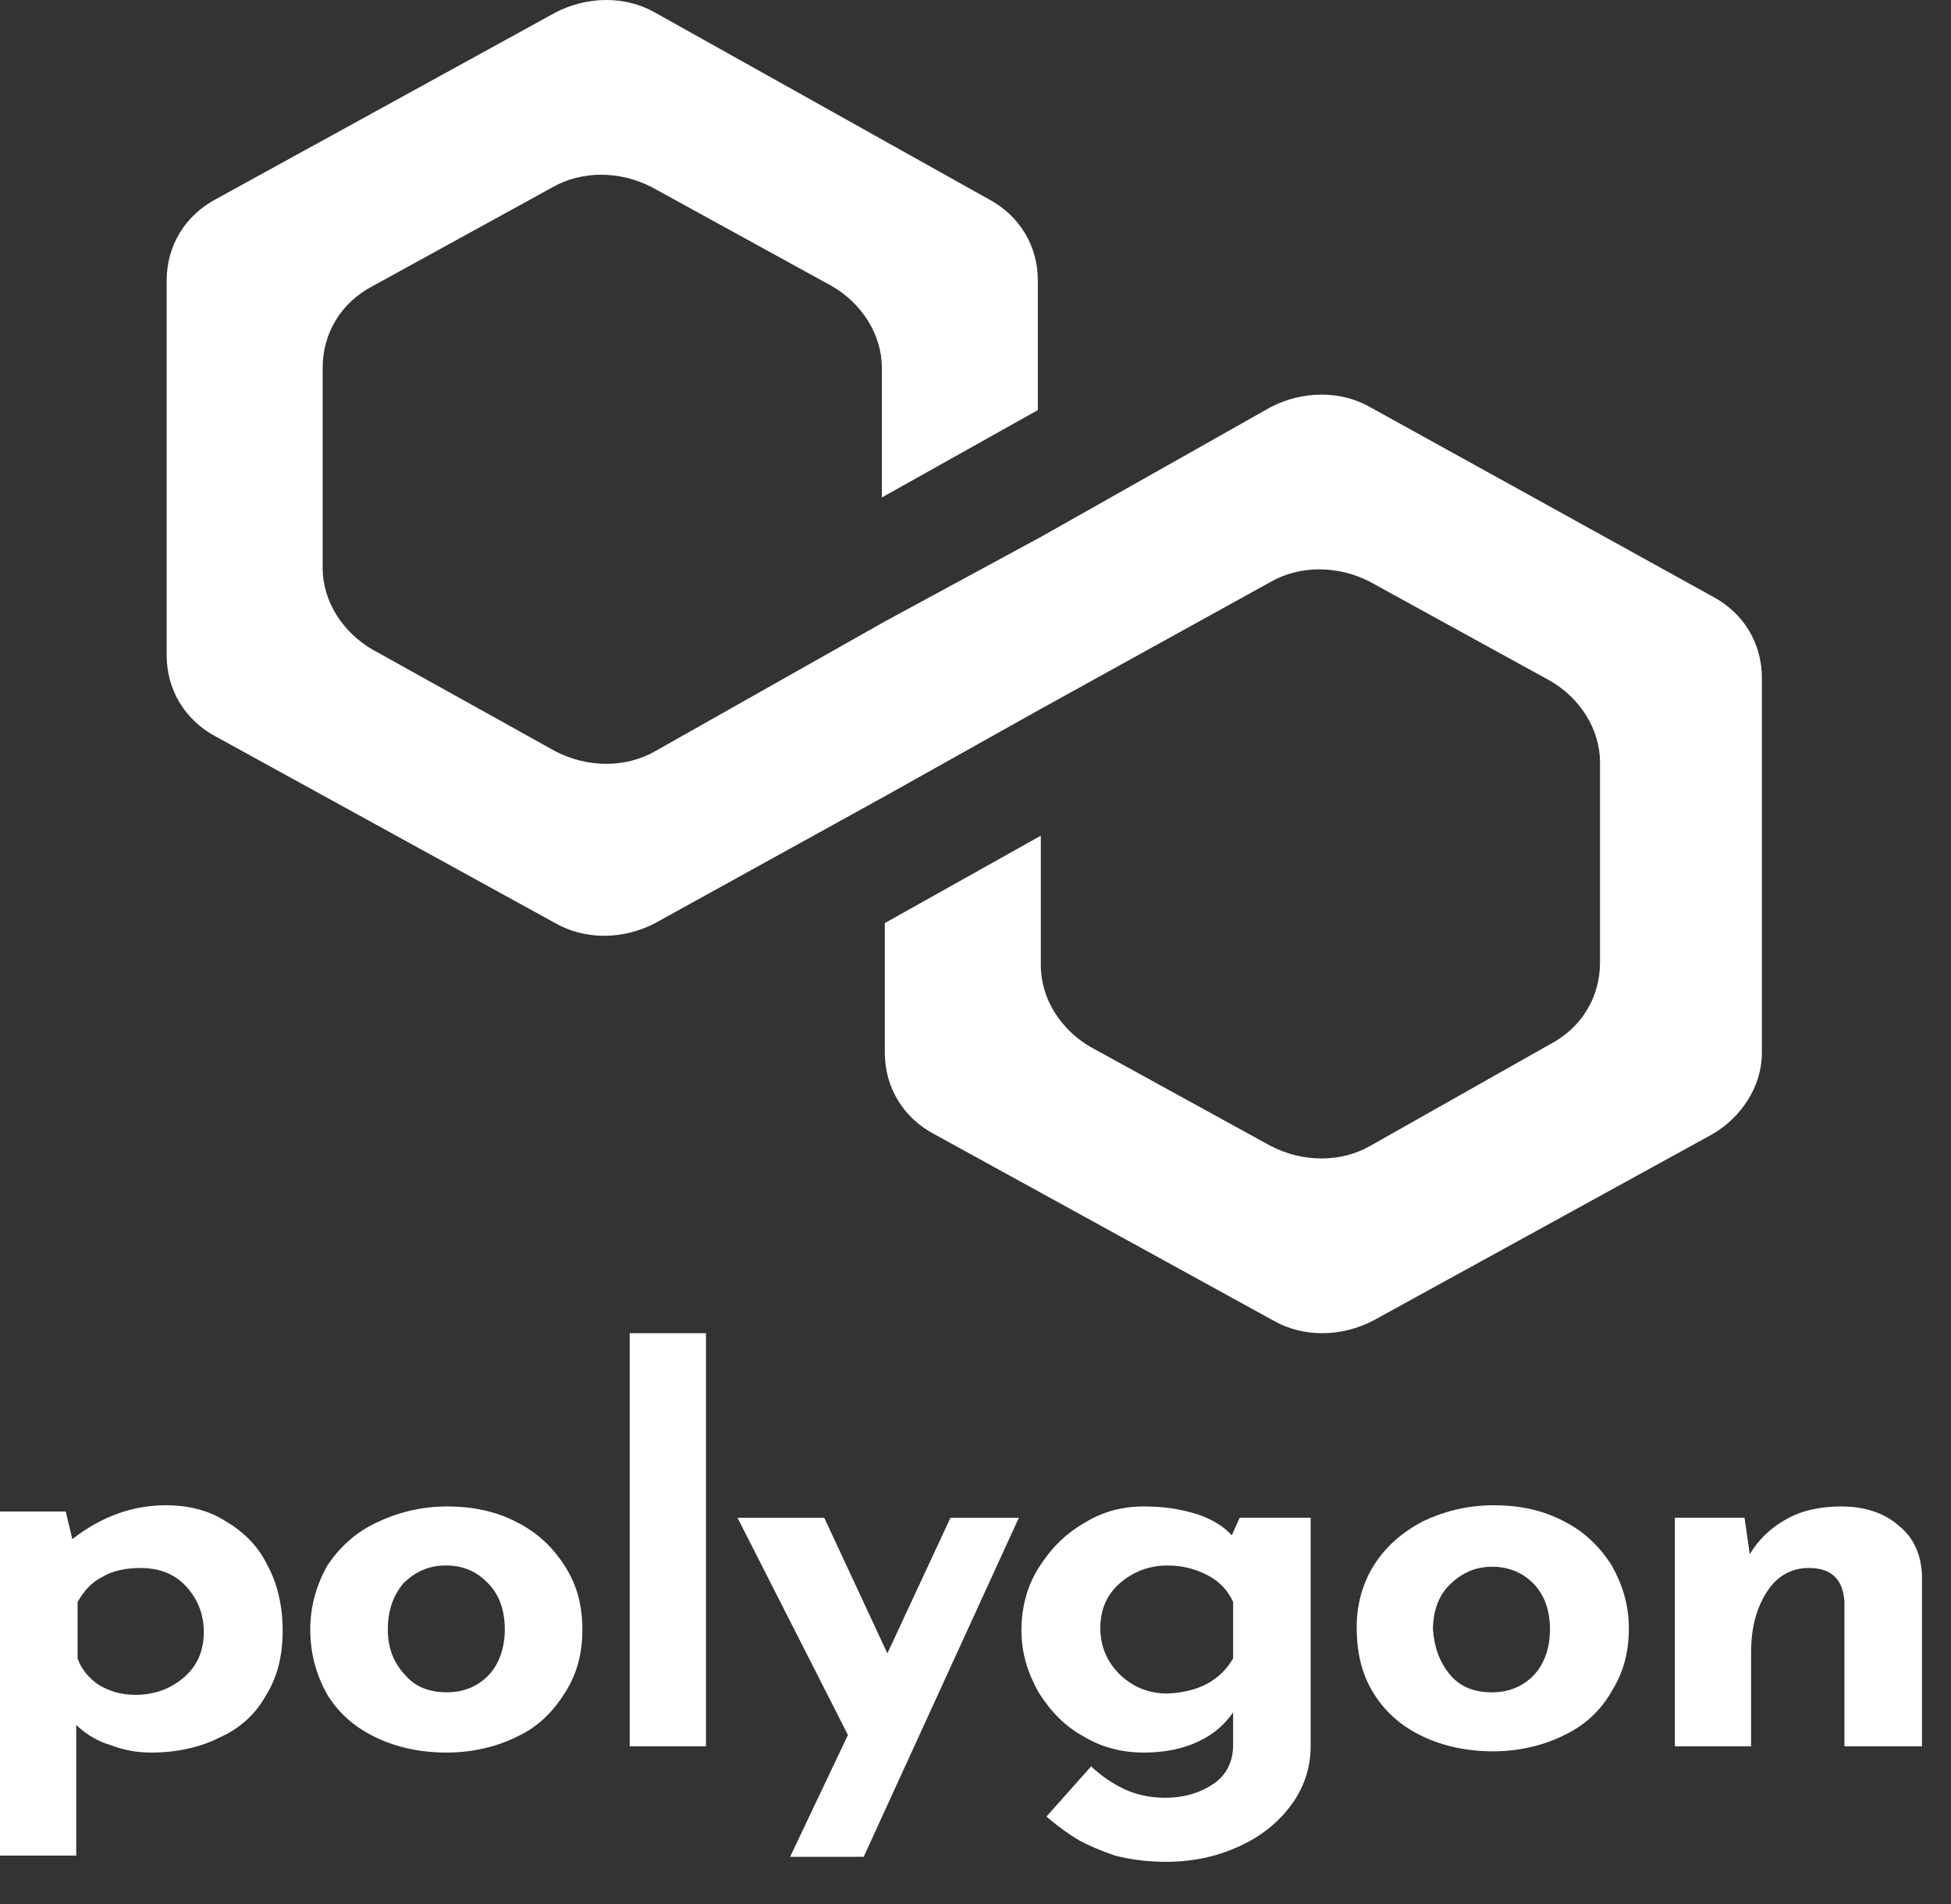 <svg width="42" height="41" viewBox="0 0 42 41" fill="none" xmlns="http://www.w3.org/2000/svg">
<rect x="0" y="0" width="42" height="41" fill="#333333" stroke="none"/>
<path d="M4.868 32.758C5.236 32.974 5.547 33.272 5.745 33.677C5.971 34.083 6.085 34.569 6.085 35.11C6.085 35.651 5.971 36.11 5.717 36.516C5.49 36.921 5.151 37.219 4.726 37.408C4.302 37.624 3.792 37.732 3.255 37.732C2.943 37.732 2.66 37.678 2.377 37.57C2.094 37.489 1.84 37.327 1.641 37.138V39.949H0V32.542H1.415L1.557 33.137C2.179 32.65 2.858 32.407 3.566 32.407C4.047 32.407 4.5 32.515 4.868 32.758ZM3.962 36.11C4.245 35.867 4.387 35.543 4.387 35.137C4.387 34.732 4.245 34.407 3.99 34.137C3.736 33.867 3.396 33.758 3.028 33.758C2.717 33.758 2.434 33.812 2.207 33.948C1.981 34.056 1.811 34.245 1.67 34.488V35.705C1.755 35.948 1.924 36.137 2.123 36.273C2.349 36.408 2.604 36.489 2.915 36.489C3.339 36.489 3.679 36.354 3.962 36.11Z" fill="white"/>
<path d="M7.047 33.704C7.301 33.325 7.641 33.001 8.094 32.785C8.547 32.568 9.056 32.433 9.622 32.433C10.188 32.433 10.697 32.541 11.15 32.785C11.575 33.001 11.914 33.325 12.169 33.731C12.424 34.136 12.537 34.569 12.537 35.082C12.537 35.596 12.424 36.029 12.169 36.434C11.914 36.84 11.603 37.164 11.15 37.38C10.726 37.596 10.188 37.732 9.622 37.732C9.056 37.732 8.547 37.624 8.094 37.407C7.641 37.191 7.301 36.894 7.047 36.488C6.82 36.083 6.679 35.623 6.679 35.082C6.679 34.569 6.82 34.109 7.047 33.704ZM8.716 36.056C8.943 36.326 9.254 36.434 9.622 36.434C9.99 36.434 10.301 36.299 10.528 36.056C10.754 35.812 10.867 35.461 10.867 35.082C10.867 34.677 10.754 34.352 10.528 34.109C10.273 33.839 9.99 33.704 9.594 33.704C9.226 33.704 8.943 33.839 8.688 34.082C8.462 34.352 8.349 34.677 8.349 35.082C8.349 35.461 8.462 35.785 8.716 36.056Z" fill="white"/>
<path d="M15.198 28.703V37.597H13.556V28.703H15.198Z" fill="white"/>
<path d="M21.933 32.677L18.593 39.976H17.009L18.254 37.353L15.877 32.677H17.744L19.103 35.596L20.461 32.677H21.933Z" fill="white"/>
<path d="M28.215 32.676V37.597C28.215 38.056 28.074 38.489 27.791 38.867C27.508 39.246 27.14 39.543 26.659 39.759C26.178 39.975 25.668 40.084 25.102 40.084C24.678 40.084 24.31 40.029 23.998 39.948C23.687 39.84 23.433 39.732 23.235 39.624C23.008 39.489 22.782 39.327 22.527 39.11L23.489 38.029C23.716 38.245 23.97 38.407 24.197 38.516C24.423 38.624 24.734 38.705 25.074 38.705C25.498 38.705 25.838 38.597 26.121 38.407C26.404 38.218 26.546 37.921 26.546 37.569V36.867C26.376 37.11 26.149 37.326 25.81 37.488C25.47 37.651 25.074 37.732 24.621 37.732C24.168 37.732 23.715 37.624 23.319 37.38C22.923 37.164 22.612 36.84 22.357 36.434C22.131 36.029 21.989 35.596 21.989 35.109C21.989 34.623 22.102 34.163 22.357 33.758C22.612 33.352 22.923 33.028 23.348 32.785C23.744 32.541 24.168 32.433 24.621 32.433C25.046 32.433 25.414 32.487 25.753 32.595C26.093 32.703 26.348 32.866 26.517 33.055L26.687 32.676H28.215ZM26.546 35.704V34.488C26.432 34.244 26.263 34.055 26.008 33.92C25.753 33.785 25.47 33.704 25.131 33.704C24.734 33.704 24.395 33.839 24.112 34.082C23.829 34.325 23.687 34.65 23.687 35.055C23.687 35.434 23.829 35.785 24.112 36.056C24.395 36.326 24.734 36.461 25.131 36.461C25.782 36.434 26.263 36.191 26.546 35.704Z" fill="white"/>
<path d="M29.574 33.704C29.829 33.299 30.169 33.002 30.621 32.758C31.074 32.542 31.584 32.407 32.15 32.407C32.716 32.407 33.225 32.515 33.678 32.758C34.102 32.974 34.442 33.299 34.697 33.704C34.923 34.11 35.065 34.542 35.065 35.056C35.065 35.57 34.951 36.002 34.697 36.408C34.47 36.813 34.131 37.138 33.678 37.354C33.253 37.57 32.716 37.705 32.15 37.705C31.584 37.705 31.074 37.597 30.621 37.381C30.169 37.165 29.829 36.867 29.574 36.462C29.32 36.056 29.206 35.597 29.206 35.029C29.206 34.569 29.32 34.11 29.574 33.704ZM31.216 36.056C31.442 36.327 31.753 36.435 32.121 36.435C32.489 36.435 32.8 36.3 33.027 36.056C33.253 35.813 33.367 35.462 33.367 35.083C33.367 34.678 33.253 34.353 33.027 34.11C32.8 33.867 32.489 33.731 32.121 33.731C31.753 33.731 31.47 33.867 31.216 34.11C30.961 34.353 30.848 34.705 30.848 35.083C30.876 35.462 30.989 35.786 31.216 36.056Z" fill="white"/>
<path d="M40.866 32.839C41.206 33.109 41.347 33.46 41.375 33.893V37.597H39.706V34.488C39.678 34.001 39.423 33.758 38.942 33.758C38.574 33.758 38.262 33.92 38.036 34.271C37.81 34.623 37.696 35.055 37.696 35.569V37.597H36.055V32.676H37.555L37.668 33.46C37.866 33.136 38.121 32.893 38.461 32.703C38.8 32.514 39.196 32.433 39.649 32.433C40.13 32.433 40.555 32.568 40.866 32.839Z" fill="white"/>
<path d="M29.502 8.769C28.868 8.405 28.045 8.405 27.348 8.769L22.406 11.56L19.048 13.38L14.106 16.172C13.472 16.536 12.648 16.536 11.951 16.172L8.023 13.987C7.389 13.623 6.946 12.956 6.946 12.228V7.919C6.946 7.191 7.326 6.523 8.023 6.159L11.888 4.035C12.522 3.671 13.345 3.671 14.042 4.035L17.907 6.159C18.541 6.523 18.984 7.191 18.984 7.919V10.71L22.342 8.829V6.038C22.342 5.31 21.962 4.642 21.265 4.278L14.106 0.273C13.472 -0.091 12.648 -0.091 11.951 0.273L4.665 4.278C3.968 4.642 3.588 5.31 3.588 6.038V14.109C3.588 14.837 3.968 15.504 4.665 15.868L11.951 19.873C12.585 20.238 13.409 20.238 14.106 19.873L19.048 17.143L22.406 15.262L27.348 12.531C27.981 12.167 28.805 12.167 29.502 12.531L33.367 14.655C34.001 15.019 34.444 15.686 34.444 16.415V20.723C34.444 21.451 34.064 22.119 33.367 22.483L29.502 24.668C28.868 25.032 28.045 25.032 27.348 24.668L23.483 22.544C22.849 22.18 22.406 21.512 22.406 20.784V17.992L19.048 19.873V22.665C19.048 23.393 19.428 24.061 20.125 24.425L27.411 28.43C28.045 28.794 28.868 28.794 29.565 28.43L36.852 24.425C37.485 24.061 37.929 23.393 37.929 22.665V14.594C37.929 13.866 37.549 13.198 36.852 12.834L29.502 8.769Z" fill="white"/>
</svg>

